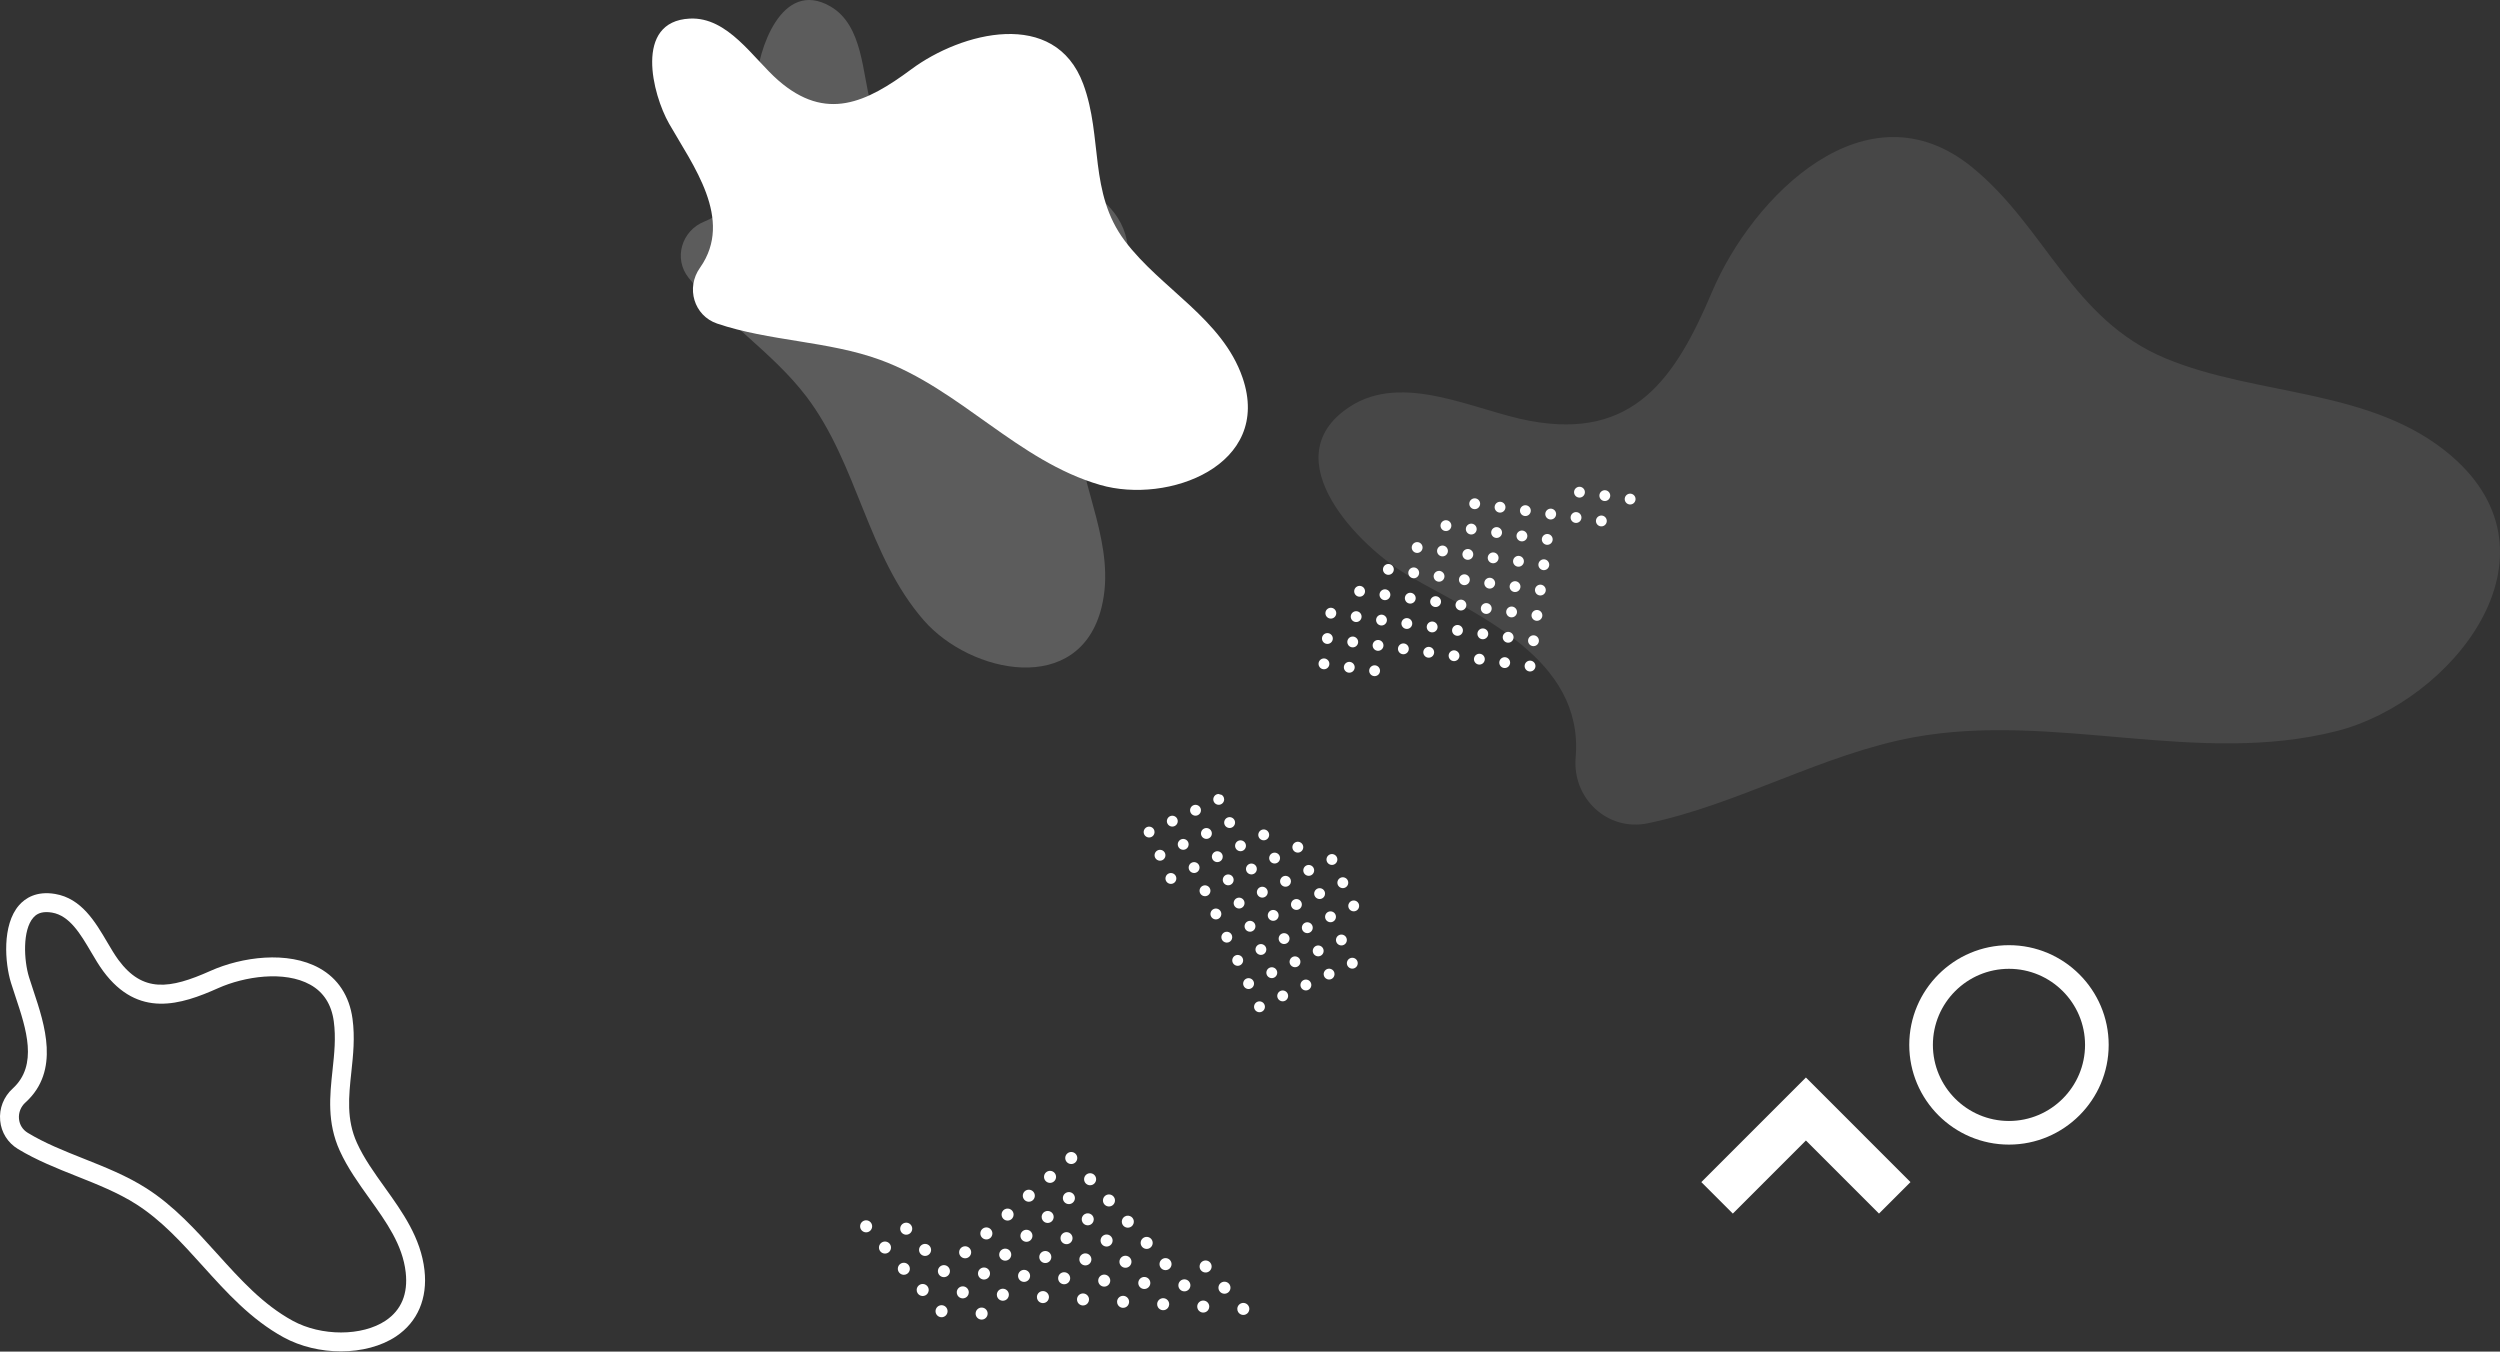 <?xml version="1.0" encoding="UTF-8"?>
<svg width="529px" height="286px" viewBox="0 0 529 286" version="1.1" xmlns="http://www.w3.org/2000/svg" xmlns:xlink="http://www.w3.org/1999/xlink">
    <rect x="0" y="0" width="529" height="286" fill="#333333" stroke="none"/>
    <!-- Generator: Sketch 57.1 (83088) - https://sketch.com -->
    <title>header__shapes</title>
    <desc>Created with Sketch.</desc>
    <g id="Symbols" stroke="none" stroke-width="1" fill="none" fill-rule="evenodd">
        <g id="auth-header" transform="translate(0, 2)" fill="#FFFFFF">
            <g transform="translate(0, -2)" id="header__shapes">
                <g>
                    <path d="M417.37,35.445 C432.947,48.175 438.425,67.589 458.233,75.832 C477.739,83.948 501.914,82.081 518.654,96.422 C543.568,117.769 518.702,148.525 494.436,154.697 C464.979,162.191 434.58,150.556 404.897,156.017 C385.73,159.543 367.676,170.273 348.65,174.213 C340.158,175.971 332.671,168.928 333.409,160.289 L333.424,160.111 C335.048,139.364 312.778,130.273 298.106,121.84 C287.864,115.95 268.975,97.025 285.553,86.099 C296.883,78.634 312.044,86.88 323.704,89.054 C345.709,93.157 354.542,80.009 362.255,61.789 C370.839,41.511 395.007,17.171 417.37,35.445 Z" id="Fill-1" fill-opacity="0.1"></path>
                    <path d="M425.098,205 C416.221,205 409,212.221 409,221.098 C409,229.975 416.221,237.198 425.098,237.198 C433.975,237.198 441.196,229.975 441.196,221.098 C441.196,212.221 433.975,205 425.098,205 Z M425.098,242.198 C413.465,242.198 404,232.733 404,221.098 C404,209.465 413.465,200 425.098,200 C436.731,200 446.197,209.465 446.197,221.098 C446.197,232.733 436.731,242.198 425.098,242.198 Z" id="Fill-1"></path>
                    <path d="M9.838,192.999 C8.284,192.999 7.511,193.644 7.045,194.175 C4.735,196.812 5.038,203.19 6.146,206.779 C6.43,207.702 6.751,208.664 7.081,209.655 C9.457,216.789 12.711,226.56 5.472,233.206 L5.36,233.306 C4.398,234.178 3.894,235.449 4.019,236.758 C4.137,238.004 4.796,239.051 5.873,239.705 C9.491,241.901 13.489,243.491 17.721,245.175 C22.206,246.958 26.842,248.802 30.966,251.435 C36.814,255.166 41.436,260.289 45.907,265.243 C50.91,270.787 55.635,276.024 61.922,279.466 C67.989,282.786 76.632,282.778 81.599,279.444 C84.931,277.208 86.36,273.768 85.846,269.22 C85.189,263.399 81.777,258.631 78.165,253.585 C75.89,250.405 73.537,247.118 71.896,243.507 C69.177,237.525 69.781,231.895 70.364,226.451 C70.743,222.917 71.101,219.58 70.626,216.095 C70.138,212.527 68.464,209.925 65.647,208.359 C60.182,205.32 51.713,206.611 46.157,209.095 C38.281,212.613 29.257,215.53 21.842,205.498 C20.933,204.269 20.119,202.886 19.258,201.422 C17.034,197.643 14.735,193.735 11,193.104 C10.57,193.031 10.185,192.999 9.838,192.999 Z M72.126,285.947 C67.94,285.947 63.626,284.958 60.002,282.974 C53.12,279.207 47.943,273.471 42.938,267.923 C38.447,262.947 34.206,258.247 28.815,254.806 C25.011,252.379 20.554,250.606 16.243,248.892 C12.044,247.222 7.701,245.495 3.797,243.124 C1.645,241.817 0.275,239.635 0.037,237.137 C-0.208,234.559 0.768,232.067 2.716,230.305 C8.097,225.365 5.541,217.691 3.286,210.919 C2.946,209.9 2.616,208.908 2.323,207.959 C1.047,203.822 0.385,195.707 4.036,191.539 C5.314,190.082 7.673,188.483 11.666,189.16 C17.237,190.102 20.142,195.038 22.705,199.393 C23.512,200.765 24.275,202.06 25.059,203.121 C30.206,210.085 35.872,209.311 44.524,205.442 C51.175,202.469 60.887,201.136 67.59,204.863 C71.511,207.042 73.931,210.739 74.589,215.554 C75.131,219.522 74.73,223.261 74.342,226.877 C73.791,232.013 73.271,236.864 75.538,241.853 C77.017,245.108 79.155,248.095 81.418,251.257 C85.169,256.497 89.047,261.916 89.821,268.771 C90.496,274.748 88.368,279.719 83.828,282.766 C80.672,284.884 76.467,285.947 72.126,285.947 Z" id="Fill-1"></path>
                    <polygon id="Fill-1" points="382.13 241.33 397.595 256.796 404.26 250.132 382.13 228 360 250.132 366.665 256.796"></polygon>
                    <g id="Group-3" transform="translate(138, 0)">
                        <path d="M91.219,17.793 C95.388,29.075 92.325,40.741 100.033,50.992 C107.623,61.088 120.647,67.454 124.925,79.92 C131.292,98.472 109.154,106.782 94.779,102.606 C77.328,97.537 65.192,82.326 48.24,76.141 C37.295,72.148 24.739,72.205 13.74,68.467 C8.831,66.799 7.109,60.9 10.109,56.671 L10.169,56.585 C17.296,46.387 8.577,34.95 3.573,26.156 C0.08,20.017 -3.915,4.539 7.939,3.934 C16.041,3.521 21.353,12.368 26.702,17.023 C36.798,25.808 45.335,21.71 54.833,14.66 C65.404,6.813 85.236,1.597 91.219,17.793 Z" id="Fill-1"></path>
                        <path d="M100.28,57.962 C97.697,69.708 88.82,77.873 89.773,90.664 C90.71,103.261 98.235,115.65 95.105,128.453 C90.447,147.507 67.327,142.548 57.482,131.271 C45.53,117.581 43.528,98.225 32.599,83.867 C25.543,74.596 14.944,67.863 7.704,58.778 C4.473,54.723 6.209,48.829 11.017,46.889 L11.114,46.849 C22.62,42.114 21.456,27.78 21.993,17.677 C22.368,10.623 27.362,-4.563 37.667,1.33 C44.709,5.356 44.403,15.671 46.392,22.477 C50.146,35.323 59.544,36.483 71.345,35.678 C84.48,34.781 103.989,41.099 100.28,57.962 Z" id="Fill-2" fill-opacity="0.2"></path>
                    </g>
                    <g id="Group-149" transform="translate(182, 103)">
                        <g id="Group-4" transform="translate(97, 0)">
                            <path d="M46.399,31.883 C46.015,31.379 45.295,31.281 44.791,31.665 C44.286,32.049 44.188,32.769 44.572,33.273 C44.955,33.777 45.676,33.875 46.18,33.491 C46.685,33.108 46.782,32.387 46.399,31.883 Z" id="Fill-1"></path>
                            <path d="M47.127,26.524 C46.743,26.019 46.023,25.921 45.52,26.304 C45.015,26.688 44.918,27.408 45.301,27.912 C45.685,28.417 46.405,28.515 46.909,28.131 C47.413,27.748 47.51,27.028 47.127,26.524 Z" id="Fill-2"></path>
                            <path d="M41.768,25.795 C41.624,25.606 41.433,25.473 41.223,25.403 C40.874,25.284 40.475,25.336 40.16,25.576 C39.844,25.816 39.688,26.187 39.708,26.555 C39.72,26.776 39.796,26.995 39.94,27.185 C40.18,27.499 40.551,27.656 40.919,27.635 C41.14,27.623 41.359,27.547 41.549,27.403 C41.738,27.258 41.87,27.067 41.94,26.858 C42.059,26.509 42.007,26.11 41.768,25.795 Z" id="Fill-3"></path>
                            <path d="M47.856,21.163 C47.712,20.974 47.521,20.842 47.312,20.771 C46.963,20.653 46.564,20.705 46.248,20.945 C45.933,21.185 45.776,21.556 45.797,21.924 C45.81,22.144 45.886,22.363 46.03,22.553 C46.269,22.868 46.64,23.024 47.008,23.004 C47.229,22.991 47.448,22.915 47.637,22.771 C47.827,22.627 47.959,22.436 48.029,22.227 C48.148,21.878 48.096,21.478 47.856,21.163 Z" id="Fill-4"></path>
                            <path d="M40.31,36.515 C39.926,36.01 39.207,35.912 38.702,36.296 C38.197,36.68 38.1,37.4 38.483,37.904 C38.867,38.408 39.587,38.507 40.091,38.123 C40.596,37.739 40.693,37.019 40.31,36.515 Z" id="Fill-5"></path>
                            <path d="M34.95,35.786 C34.566,35.282 33.846,35.184 33.342,35.567 C32.838,35.951 32.74,36.671 33.124,37.175 C33.507,37.679 34.227,37.778 34.732,37.394 C35.235,37.01 35.333,36.291 34.95,35.786 Z" id="Fill-6"></path>
                            <path d="M41.038,31.155 C40.654,30.651 39.935,30.552 39.43,30.936 C38.926,31.32 38.829,32.039 39.212,32.544 C39.596,33.048 40.316,33.146 40.82,32.763 C41.324,32.379 41.422,31.659 41.038,31.155 Z" id="Fill-7"></path>
                            <path d="M45.67,37.244 C45.286,36.739 44.566,36.641 44.062,37.025 C43.558,37.408 43.46,38.128 43.844,38.633 C44.227,39.136 44.947,39.235 45.451,38.852 C45.956,38.468 46.053,37.747 45.67,37.244 Z" id="Fill-8"></path>
                            <path d="M29.59,35.058 C29.446,34.868 29.255,34.737 29.045,34.666 C28.697,34.548 28.297,34.599 27.982,34.839 C27.667,35.079 27.51,35.45 27.53,35.818 C27.543,36.039 27.619,36.258 27.763,36.447 C28.002,36.762 28.374,36.919 28.742,36.898 C28.962,36.885 29.182,36.809 29.371,36.665 C29.56,36.521 29.692,36.33 29.763,36.121 C29.881,35.772 29.83,35.372 29.59,35.058 Z" id="Fill-9"></path>
                            <path d="M35.679,30.426 C35.535,30.237 35.344,30.105 35.134,30.034 C34.786,29.916 34.386,29.967 34.071,30.208 C33.755,30.447 33.599,30.819 33.62,31.186 C33.632,31.407 33.708,31.627 33.852,31.816 C34.091,32.131 34.462,32.287 34.831,32.266 C35.051,32.254 35.271,32.178 35.46,32.034 C35.649,31.89 35.781,31.699 35.852,31.489 C35.97,31.14 35.919,30.741 35.679,30.426 Z" id="Fill-10"></path>
                            <path d="M61.491,1.18 C61.107,0.676 60.388,0.578 59.883,0.962 C59.378,1.345 59.28,2.066 59.664,2.57 C60.047,3.074 60.768,3.172 61.273,2.788 C61.777,2.404 61.875,1.685 61.491,1.18 Z" id="Fill-11"></path>
                            <path d="M66.851,1.909 C66.467,1.405 65.747,1.307 65.244,1.69 C64.739,2.074 64.641,2.794 65.025,3.298 C65.408,3.802 66.128,3.901 66.633,3.517 C67.137,3.133 67.234,2.413 66.851,1.909 Z" id="Fill-12"></path>
                            <path d="M49.314,10.443 C48.93,9.939 48.21,9.841 47.706,10.225 C47.201,10.609 47.103,11.328 47.486,11.833 C47.87,12.337 48.59,12.435 49.095,12.051 C49.6,11.668 49.697,10.947 49.314,10.443 Z" id="Fill-13"></path>
                            <path d="M55.402,5.812 C55.019,5.307 54.299,5.209 53.794,5.593 C53.29,5.977 53.192,6.696 53.576,7.201 C53.959,7.705 54.679,7.804 55.184,7.42 C55.689,7.036 55.786,6.316 55.402,5.812 Z" id="Fill-14"></path>
                            <path d="M50.042,5.084 C49.658,4.579 48.939,4.481 48.435,4.864 C47.93,5.248 47.832,5.968 48.216,6.472 C48.6,6.976 49.319,7.075 49.824,6.691 C50.328,6.308 50.425,5.588 50.042,5.084 Z" id="Fill-15"></path>
                            <path d="M56.131,0.452 C55.747,-0.052 55.027,-0.15 54.523,0.234 C54.019,0.616 53.921,1.336 54.305,1.841 C54.689,2.345 55.408,2.443 55.912,2.06 C56.417,1.676 56.514,0.956 56.131,0.452 Z" id="Fill-16"></path>
                            <path d="M60.762,6.541 C60.378,6.036 59.659,5.938 59.154,6.322 C58.65,6.705 58.552,7.425 58.936,7.93 C59.319,8.433 60.04,8.532 60.544,8.149 C61.048,7.765 61.145,7.045 60.762,6.541 Z" id="Fill-17"></path>
                            <path d="M44.683,4.355 C44.539,4.165 44.347,4.033 44.138,3.963 C43.789,3.844 43.39,3.896 43.074,4.136 C42.759,4.376 42.603,4.747 42.623,5.115 C42.635,5.336 42.711,5.555 42.856,5.744 C43.047,5.996 43.323,6.147 43.614,6.186 C43.905,6.226 44.211,6.154 44.463,5.963 C44.716,5.77 44.866,5.494 44.906,5.203 C44.945,4.912 44.874,4.607 44.683,4.355 Z" id="Fill-18"></path>
                            <path d="M37.136,19.706 C36.752,19.201 36.033,19.104 35.528,19.487 C35.023,19.871 34.925,20.592 35.309,21.096 C35.692,21.6 36.413,21.698 36.918,21.314 C37.422,20.93 37.52,20.21 37.136,19.706 Z" id="Fill-19"></path>
                            <path d="M43.225,15.074 C42.841,14.57 42.122,14.472 41.617,14.856 C41.112,15.24 41.014,15.96 41.398,16.464 C41.782,16.968 42.502,17.067 43.006,16.683 C43.511,16.299 43.608,15.579 43.225,15.074 Z" id="Fill-20"></path>
                            <path d="M37.864,14.346 C37.481,13.842 36.761,13.744 36.257,14.127 C35.752,14.511 35.655,15.231 36.039,15.735 C36.422,16.239 37.142,16.338 37.647,15.954 C38.15,15.571 38.248,14.85 37.864,14.346 Z" id="Fill-21"></path>
                            <path d="M42.496,20.435 C42.112,19.93 41.392,19.833 40.889,20.216 C40.384,20.6 40.286,21.32 40.67,21.824 C41.053,22.328 41.773,22.426 42.278,22.043 C42.782,21.659 42.879,20.939 42.496,20.435 Z" id="Fill-22"></path>
                            <path d="M43.953,9.715 C43.569,9.21 42.85,9.112 42.345,9.496 C41.841,9.88 41.744,10.599 42.127,11.104 C42.511,11.608 43.231,11.706 43.734,11.323 C44.239,10.939 44.336,10.219 43.953,9.715 Z" id="Fill-23"></path>
                            <path d="M48.585,15.803 C48.201,15.299 47.481,15.201 46.977,15.585 C46.473,15.968 46.375,16.688 46.759,17.193 C47.142,17.696 47.862,17.795 48.366,17.412 C48.871,17.028 48.968,16.307 48.585,15.803 Z" id="Fill-24"></path>
                            <path d="M32.505,13.617 C32.361,13.428 32.17,13.296 31.96,13.225 C31.611,13.107 31.212,13.159 30.897,13.399 C30.582,13.639 30.425,14.01 30.445,14.378 C30.458,14.598 30.534,14.818 30.678,15.008 C30.869,15.259 31.145,15.409 31.437,15.449 C31.728,15.488 32.034,15.417 32.286,15.225 C32.538,15.033 32.689,14.758 32.729,14.467 C32.768,14.175 32.696,13.869 32.505,13.617 Z" id="Fill-25"></path>
                            <path d="M38.594,8.986 C38.45,8.797 38.259,8.665 38.049,8.594 C37.7,8.476 37.301,8.528 36.985,8.767 C36.67,9.008 36.514,9.379 36.534,9.746 C36.547,9.967 36.623,10.186 36.767,10.376 C36.959,10.628 37.234,10.778 37.525,10.818 C37.816,10.857 38.123,10.786 38.375,10.594 C38.627,10.402 38.777,10.126 38.817,9.835 C38.856,9.544 38.785,9.238 38.594,8.986 Z" id="Fill-26"></path>
                            <path d="M24.959,28.969 C24.575,28.464 23.855,28.366 23.351,28.75 C22.846,29.134 22.748,29.854 23.131,30.359 C23.515,30.863 24.235,30.961 24.74,30.577 C25.245,30.193 25.342,29.473 24.959,28.969 Z" id="Fill-27"></path>
                            <path d="M31.047,24.338 C30.664,23.833 29.944,23.735 29.439,24.119 C28.935,24.503 28.837,25.222 29.221,25.727 C29.604,26.231 30.324,26.329 30.829,25.946 C31.334,25.562 31.431,24.842 31.047,24.338 Z" id="Fill-28"></path>
                            <path d="M25.687,23.609 C25.303,23.105 24.584,23.007 24.08,23.39 C23.575,23.774 23.477,24.493 23.861,24.998 C24.245,25.502 24.964,25.6 25.469,25.217 C25.973,24.833 26.07,24.113 25.687,23.609 Z" id="Fill-29"></path>
                            <path d="M30.318,29.698 C29.935,29.193 29.215,29.095 28.711,29.479 C28.207,29.862 28.108,30.582 28.492,31.087 C28.876,31.591 29.596,31.689 30.101,31.305 C30.605,30.922 30.702,30.201 30.318,29.698 Z" id="Fill-30"></path>
                            <path d="M31.775,18.978 C31.392,18.473 30.672,18.375 30.168,18.759 C29.664,19.142 29.566,19.862 29.95,20.366 C30.333,20.871 31.053,20.969 31.557,20.586 C32.062,20.202 32.159,19.482 31.775,18.978 Z" id="Fill-31"></path>
                            <path d="M36.407,25.067 C36.023,24.562 35.304,24.464 34.799,24.848 C34.295,25.231 34.197,25.951 34.581,26.455 C34.964,26.959 35.685,27.058 36.189,26.675 C36.693,26.291 36.79,25.57 36.407,25.067 Z" id="Fill-32"></path>
                            <path d="M20.327,22.88 C20.184,22.691 19.992,22.559 19.783,22.488 C19.434,22.37 19.035,22.422 18.719,22.662 C18.404,22.902 18.248,23.273 18.268,23.641 C18.28,23.862 18.356,24.081 18.501,24.27 C18.692,24.522 18.968,24.673 19.259,24.712 C19.55,24.751 19.856,24.68 20.108,24.488 C20.361,24.296 20.511,24.02 20.551,23.729 C20.59,23.438 20.519,23.132 20.327,22.88 Z" id="Fill-33"></path>
                            <path d="M26.416,18.249 C26.272,18.06 26.081,17.927 25.872,17.857 C25.523,17.738 25.124,17.79 24.808,18.03 C24.493,18.27 24.336,18.641 24.357,19.009 C24.369,19.23 24.445,19.449 24.589,19.638 C24.781,19.89 25.057,20.041 25.348,20.08 C25.639,20.12 25.945,20.049 26.197,19.857 C26.45,19.665 26.6,19.389 26.64,19.098 C26.679,18.807 26.608,18.501 26.416,18.249 Z" id="Fill-34"></path>
                            <path d="M12.781,38.232 C12.398,37.727 11.678,37.629 11.173,38.013 C10.669,38.397 10.57,39.117 10.954,39.621 C11.337,40.126 12.058,40.223 12.563,39.84 C13.067,39.456 13.165,38.736 12.781,38.232 Z" id="Fill-35"></path>
                            <path d="M18.87,33.6 C18.486,33.096 17.766,32.998 17.262,33.382 C16.757,33.765 16.659,34.485 17.043,34.99 C17.427,35.494 18.147,35.592 18.651,35.208 C19.156,34.824 19.253,34.104 18.87,33.6 Z" id="Fill-36"></path>
                            <path d="M13.509,32.872 C13.126,32.367 12.406,32.27 11.902,32.653 C11.398,33.036 11.3,33.756 11.684,34.261 C12.067,34.765 12.787,34.863 13.292,34.479 C13.795,34.096 13.893,33.376 13.509,32.872 Z" id="Fill-37"></path>
                            <path d="M19.598,28.24 C19.214,27.736 18.495,27.638 17.99,28.022 C17.486,28.405 17.389,29.125 17.773,29.629 C18.156,30.133 18.876,30.232 19.379,29.848 C19.884,29.465 19.981,28.745 19.598,28.24 Z" id="Fill-38"></path>
                            <path d="M24.23,34.329 C23.846,33.825 23.126,33.727 22.622,34.111 C22.118,34.494 22.02,35.214 22.404,35.718 C22.787,36.222 23.507,36.321 24.011,35.937 C24.516,35.553 24.613,34.833 24.23,34.329 Z" id="Fill-39"></path>
                            <path d="M8.15,32.143 C8.006,31.954 7.815,31.822 7.606,31.751 C7.256,31.633 6.857,31.685 6.542,31.925 C6.227,32.164 6.07,32.536 6.09,32.904 C6.103,33.124 6.179,33.343 6.323,33.533 C6.514,33.785 6.79,33.935 7.082,33.975 C7.373,34.014 7.679,33.943 7.931,33.751 C8.183,33.559 8.334,33.283 8.374,32.992 C8.413,32.701 8.341,32.395 8.15,32.143 Z" id="Fill-40"></path>
                            <path d="M14.239,27.512 C14.095,27.322 13.903,27.191 13.694,27.12 C13.345,27.002 12.946,27.053 12.63,27.293 C12.315,27.533 12.159,27.904 12.179,28.272 C12.192,28.492 12.268,28.712 12.412,28.901 C12.604,29.153 12.879,29.303 13.17,29.343 C13.461,29.383 13.768,29.311 14.02,29.119 C14.272,28.927 14.422,28.652 14.462,28.361 C14.502,28.07 14.43,27.763 14.239,27.512 Z" id="Fill-41"></path>
                            <path d="M7.42,37.503 C7.037,36.999 6.317,36.901 5.813,37.285 C5.309,37.668 5.211,38.387 5.595,38.892 C5.978,39.396 6.698,39.494 7.202,39.112 C7.707,38.728 7.804,38.008 7.42,37.503 Z" id="Fill-42"></path>
                            <path d="M2.061,36.775 C1.917,36.585 1.726,36.453 1.517,36.383 C1.168,36.264 0.769,36.316 0.453,36.556 C0.138,36.796 -0.019,37.167 0.002,37.535 C0.014,37.755 0.09,37.975 0.234,38.164 C0.426,38.416 0.702,38.567 0.993,38.606 C1.284,38.646 1.59,38.574 1.842,38.382 C2.095,38.19 2.245,37.914 2.285,37.623 C2.324,37.332 2.253,37.027 2.061,36.775 Z" id="Fill-43"></path>
                            <path d="M27.874,7.529 C27.49,7.024 26.77,6.926 26.266,7.31 C25.761,7.694 25.663,8.414 26.046,8.919 C26.43,9.423 27.15,9.521 27.655,9.137 C28.16,8.753 28.257,8.033 27.874,7.529 Z" id="Fill-44"></path>
                            <path d="M33.962,2.897 C33.579,2.393 32.859,2.295 32.354,2.679 C31.85,3.063 31.752,3.782 32.136,4.287 C32.519,4.791 33.239,4.889 33.744,4.506 C34.248,4.122 34.346,3.402 33.962,2.897 Z" id="Fill-45"></path>
                            <path d="M33.233,8.258 C32.849,7.753 32.129,7.655 31.626,8.038 C31.121,8.422 31.023,9.142 31.407,9.647 C31.791,10.15 32.511,10.249 33.015,9.865 C33.519,9.482 33.616,8.761 33.233,8.258 Z" id="Fill-46"></path>
                            <path d="M39.322,3.626 C38.938,3.122 38.218,3.024 37.714,3.408 C37.21,3.791 37.112,4.51 37.496,5.015 C37.879,5.519 38.6,5.617 39.104,5.235 C39.608,4.851 39.705,4.13 39.322,3.626 Z" id="Fill-47"></path>
                            <path d="M15.696,16.792 C15.312,16.287 14.592,16.189 14.088,16.573 C13.584,16.957 13.485,17.677 13.869,18.181 C14.252,18.685 14.973,18.783 15.478,18.4 C15.982,18.016 16.08,17.296 15.696,16.792 Z" id="Fill-48"></path>
                            <path d="M21.785,12.16 C21.401,11.655 20.681,11.558 20.177,11.942 C19.672,12.325 19.574,13.045 19.958,13.55 C20.341,14.054 21.062,14.152 21.566,13.768 C22.071,13.384 22.168,12.664 21.785,12.16 Z" id="Fill-49"></path>
                            <path d="M21.056,17.521 C20.672,17.016 19.952,16.918 19.448,17.301 C18.944,17.685 18.846,18.405 19.23,18.909 C19.613,19.413 20.334,19.512 20.838,19.128 C21.342,18.745 21.439,18.024 21.056,17.521 Z" id="Fill-50"></path>
                            <path d="M27.145,12.889 C26.761,12.384 26.041,12.287 25.536,12.671 C25.033,13.054 24.935,13.774 25.318,14.278 C25.702,14.782 26.422,14.881 26.926,14.497 C27.43,14.113 27.527,13.393 27.145,12.889 Z" id="Fill-51"></path>
                            <path d="M3.519,26.054 C3.135,25.55 2.415,25.452 1.91,25.836 C1.406,26.219 1.308,26.94 1.691,27.444 C2.075,27.948 2.795,28.046 3.3,27.662 C3.804,27.279 3.902,26.558 3.519,26.054 Z" id="Fill-52"></path>
                            <path d="M9.607,21.423 C9.224,20.918 8.504,20.821 7.999,21.204 C7.495,21.588 7.397,22.308 7.78,22.813 C8.164,23.317 8.884,23.415 9.389,23.031 C9.893,22.647 9.991,21.927 9.607,21.423 Z" id="Fill-53"></path>
                            <path d="M8.878,26.783 C8.494,26.279 7.774,26.181 7.271,26.564 C6.766,26.948 6.669,27.668 7.052,28.172 C7.436,28.676 8.156,28.775 8.66,28.391 C9.164,28.008 9.261,27.287 8.878,26.783 Z" id="Fill-54"></path>
                            <path d="M14.967,22.152 C14.583,21.647 13.863,21.55 13.359,21.933 C12.855,22.317 12.757,23.036 13.141,23.541 C13.524,24.045 14.245,24.143 14.749,23.76 C15.253,23.376 15.35,22.655 14.967,22.152 Z" id="Fill-55"></path>
                            <path d="M2.79,31.415 C2.406,30.91 1.686,30.812 1.181,31.196 C0.678,31.579 0.58,32.299 0.963,32.803 C1.347,33.307 2.067,33.406 2.571,33.023 C3.075,32.639 3.172,31.919 2.79,31.415 Z" id="Fill-56"></path>
                        </g>
                        <g id="Group-2" transform="translate(60, 65)">
                            <path d="M30.5,43.123 C30.716,42.525 30.406,41.866 29.808,41.65 C29.211,41.434 28.551,41.743 28.335,42.341 C28.119,42.939 28.429,43.598 29.027,43.814 C29.625,44.03 30.284,43.72 30.5,43.123 Z" id="Fill-57"></path>
                            <path d="M35.41,40.817 C35.626,40.219 35.316,39.559 34.719,39.344 C34.121,39.128 33.462,39.438 33.246,40.036 C33.031,40.633 33.34,41.293 33.938,41.509 C34.535,41.724 35.195,41.414 35.41,40.817 Z" id="Fill-58"></path>
                            <path d="M33.105,35.907 C33.186,35.683 33.193,35.45 33.138,35.235 C33.048,34.877 32.787,34.569 32.413,34.434 C32.039,34.299 31.641,34.369 31.343,34.587 C31.164,34.718 31.02,34.901 30.939,35.125 C30.804,35.498 30.875,35.896 31.093,36.195 C31.224,36.374 31.407,36.517 31.632,36.598 C31.856,36.679 32.089,36.686 32.304,36.632 C32.662,36.541 32.97,36.28 33.105,35.907 Z" id="Fill-59"></path>
                            <path d="M40.321,38.512 C40.402,38.287 40.409,38.054 40.354,37.84 C40.264,37.481 40.003,37.173 39.629,37.038 C39.255,36.904 38.858,36.974 38.559,37.192 C38.38,37.322 38.237,37.506 38.156,37.73 C38.021,38.103 38.092,38.501 38.309,38.799 C38.44,38.978 38.623,39.122 38.848,39.203 C39.072,39.283 39.305,39.291 39.52,39.236 C39.878,39.146 40.186,38.885 40.321,38.512 Z" id="Fill-60"></path>
                            <path d="M23.284,40.518 C23.5,39.92 23.191,39.261 22.593,39.045 C21.994,38.829 21.335,39.139 21.119,39.737 C20.904,40.334 21.213,40.994 21.811,41.21 C22.409,41.426 23.069,41.116 23.284,40.518 Z" id="Fill-61"></path>
                            <path d="M20.978,35.608 C21.194,35.01 20.884,34.35 20.287,34.135 C19.689,33.919 19.03,34.229 18.814,34.826 C18.598,35.424 18.908,36.084 19.506,36.3 C20.103,36.515 20.762,36.205 20.978,35.608 Z" id="Fill-62"></path>
                            <path d="M28.194,38.212 C28.41,37.614 28.1,36.955 27.502,36.739 C26.906,36.524 26.246,36.833 26.03,37.431 C25.815,38.029 26.124,38.689 26.721,38.904 C27.319,39.12 27.978,38.81 28.194,38.212 Z" id="Fill-63"></path>
                            <path d="M25.59,45.429 C25.805,44.83 25.496,44.171 24.898,43.955 C24.301,43.74 23.641,44.049 23.426,44.647 C23.21,45.244 23.519,45.905 24.116,46.12 C24.714,46.336 25.374,46.025 25.59,45.429 Z" id="Fill-64"></path>
                            <path d="M18.673,30.698 C18.754,30.473 18.76,30.241 18.706,30.026 C18.616,29.668 18.355,29.36 17.981,29.225 C17.607,29.09 17.209,29.16 16.911,29.378 C16.732,29.509 16.588,29.692 16.508,29.916 C16.373,30.289 16.443,30.687 16.661,30.986 C16.792,31.165 16.975,31.308 17.2,31.389 C17.424,31.47 17.657,31.477 17.872,31.423 C18.23,31.332 18.538,31.071 18.673,30.698 Z" id="Fill-65"></path>
                            <path d="M25.889,33.303 C25.969,33.078 25.977,32.846 25.922,32.631 C25.832,32.272 25.571,31.964 25.197,31.829 C24.823,31.695 24.426,31.765 24.127,31.982 C23.948,32.113 23.805,32.297 23.724,32.521 C23.589,32.894 23.659,33.292 23.877,33.59 C24.008,33.769 24.192,33.913 24.416,33.993 C24.64,34.075 24.873,34.081 25.088,34.027 C25.446,33.937 25.754,33.676 25.889,33.303 Z" id="Fill-66"></path>
                            <path d="M35.709,28.691 C35.925,28.093 35.615,27.434 35.017,27.218 C34.42,27.002 33.76,27.311 33.544,27.909 C33.328,28.507 33.638,29.167 34.236,29.383 C34.834,29.598 35.493,29.288 35.709,28.691 Z" id="Fill-67"></path>
                            <path d="M42.925,31.296 C43.141,30.698 42.831,30.038 42.234,29.823 C41.635,29.607 40.976,29.916 40.76,30.514 C40.545,31.112 40.854,31.771 41.452,31.987 C42.05,32.203 42.71,31.893 42.925,31.296 Z" id="Fill-68"></path>
                            <path d="M40.619,26.385 C40.835,25.787 40.525,25.128 39.928,24.912 C39.33,24.697 38.671,25.006 38.455,25.604 C38.239,26.201 38.549,26.861 39.147,27.077 C39.744,27.293 40.404,26.983 40.619,26.385 Z" id="Fill-69"></path>
                            <path d="M38.014,33.601 C38.23,33.003 37.921,32.344 37.323,32.128 C36.726,31.912 36.066,32.222 35.85,32.82 C35.635,33.417 35.944,34.077 36.542,34.293 C37.139,34.509 37.799,34.198 38.014,33.601 Z" id="Fill-70"></path>
                            <path d="M45.23,36.205 C45.447,35.608 45.136,34.948 44.539,34.732 C43.942,34.517 43.282,34.826 43.067,35.425 C42.851,36.022 43.16,36.682 43.758,36.897 C44.355,37.113 45.015,36.803 45.23,36.205 Z" id="Fill-71"></path>
                            <path d="M38.314,21.475 C38.395,21.251 38.402,21.018 38.347,20.803 C38.257,20.445 37.996,20.137 37.622,20.002 C37.248,19.867 36.85,19.937 36.552,20.155 C36.373,20.286 36.229,20.47 36.148,20.694 C36.041,20.992 36.064,21.306 36.189,21.573 C36.315,21.84 36.542,22.058 36.841,22.166 C37.14,22.274 37.454,22.251 37.72,22.126 C37.987,22 38.206,21.774 38.314,21.475 Z" id="Fill-72"></path>
                            <path d="M45.53,24.08 C45.611,23.855 45.618,23.623 45.563,23.408 C45.473,23.05 45.212,22.742 44.838,22.607 C44.464,22.471 44.067,22.542 43.768,22.76 C43.589,22.89 43.446,23.074 43.365,23.298 C43.257,23.597 43.281,23.911 43.406,24.178 C43.531,24.444 43.758,24.663 44.057,24.771 C44.356,24.879 44.67,24.855 44.937,24.73 C45.203,24.605 45.422,24.378 45.53,24.08 Z" id="Fill-73"></path>
                            <path d="M21.277,23.482 C21.493,22.884 21.183,22.224 20.586,22.009 C19.988,21.793 19.328,22.102 19.112,22.7 C18.896,23.298 19.206,23.958 19.804,24.174 C20.402,24.389 21.062,24.079 21.277,23.482 Z" id="Fill-74"></path>
                            <path d="M28.493,26.086 C28.709,25.489 28.4,24.829 27.802,24.613 C27.203,24.397 26.544,24.707 26.328,25.305 C26.113,25.903 26.422,26.562 27.02,26.778 C27.618,26.994 28.278,26.684 28.493,26.086 Z" id="Fill-75"></path>
                            <path d="M26.187,21.176 C26.403,20.578 26.093,19.919 25.496,19.703 C24.898,19.488 24.239,19.797 24.023,20.395 C23.807,20.992 24.117,21.652 24.715,21.868 C25.312,22.084 25.971,21.773 26.187,21.176 Z" id="Fill-76"></path>
                            <path d="M23.582,28.392 C23.798,27.794 23.489,27.135 22.892,26.919 C22.294,26.703 21.635,27.013 21.419,27.611 C21.203,28.208 21.512,28.868 22.11,29.084 C22.707,29.3 23.367,28.989 23.582,28.392 Z" id="Fill-77"></path>
                            <path d="M33.403,23.781 C33.619,23.182 33.309,22.523 32.711,22.307 C32.114,22.092 31.455,22.402 31.239,22.999 C31.024,23.597 31.333,24.257 31.93,24.472 C32.528,24.688 33.187,24.378 33.403,23.781 Z" id="Fill-78"></path>
                            <path d="M30.799,30.996 C31.014,30.399 30.705,29.739 30.107,29.523 C29.51,29.308 28.85,29.617 28.635,30.216 C28.419,30.812 28.728,31.473 29.325,31.688 C29.923,31.904 30.583,31.594 30.799,30.996 Z" id="Fill-79"></path>
                            <path d="M23.882,16.266 C23.963,16.042 23.969,15.809 23.915,15.594 C23.825,15.236 23.564,14.928 23.19,14.793 C22.816,14.658 22.418,14.728 22.12,14.946 C21.941,15.076 21.797,15.261 21.716,15.485 C21.609,15.783 21.632,16.097 21.758,16.364 C21.883,16.631 22.11,16.849 22.408,16.957 C22.708,17.065 23.022,17.042 23.289,16.917 C23.555,16.791 23.774,16.565 23.882,16.266 Z" id="Fill-80"></path>
                            <path d="M31.098,18.871 C31.178,18.646 31.186,18.413 31.131,18.199 C31.041,17.841 30.78,17.533 30.406,17.398 C30.032,17.263 29.635,17.333 29.336,17.551 C29.157,17.681 29.014,17.865 28.933,18.089 C28.825,18.388 28.848,18.702 28.974,18.969 C29.099,19.235 29.326,19.454 29.625,19.562 C29.924,19.67 30.238,19.646 30.505,19.521 C30.771,19.396 30.99,19.169 31.098,18.871 Z" id="Fill-81"></path>
                            <path d="M6.845,18.273 C7.061,17.675 6.751,17.015 6.154,16.8 C5.555,16.584 4.896,16.893 4.68,17.492 C4.464,18.089 4.774,18.749 5.372,18.965 C5.97,19.18 6.63,18.87 6.845,18.273 Z" id="Fill-82"></path>
                            <path d="M14.061,20.877 C14.277,20.28 13.968,19.62 13.369,19.404 C12.772,19.188 12.112,19.498 11.896,20.096 C11.681,20.694 11.99,21.353 12.588,21.569 C13.186,21.785 13.845,21.475 14.061,20.877 Z" id="Fill-83"></path>
                            <path d="M11.755,15.967 C11.971,15.369 11.661,14.71 11.064,14.494 C10.466,14.278 9.807,14.588 9.591,15.186 C9.375,15.783 9.685,16.443 10.283,16.659 C10.88,16.874 11.539,16.564 11.755,15.967 Z" id="Fill-84"></path>
                            <path d="M18.971,18.572 C19.187,17.973 18.877,17.314 18.279,17.098 C17.682,16.883 17.023,17.193 16.807,17.79 C16.592,18.388 16.901,19.048 17.498,19.263 C18.096,19.479 18.755,19.169 18.971,18.572 Z" id="Fill-85"></path>
                            <path d="M16.366,25.787 C16.582,25.189 16.273,24.53 15.675,24.314 C15.078,24.099 14.418,24.408 14.202,25.007 C13.987,25.603 14.296,26.264 14.893,26.479 C15.491,26.695 16.151,26.385 16.366,25.787 Z" id="Fill-86"></path>
                            <path d="M9.449,11.057 C9.531,10.833 9.538,10.6 9.483,10.385 C9.393,10.027 9.132,9.719 8.758,9.584 C8.384,9.449 7.986,9.519 7.688,9.737 C7.509,9.867 7.365,10.051 7.284,10.276 C7.177,10.574 7.2,10.888 7.325,11.155 C7.451,11.422 7.677,11.64 7.977,11.748 C8.276,11.856 8.59,11.833 8.857,11.707 C9.123,11.582 9.342,11.356 9.449,11.057 Z" id="Fill-87"></path>
                            <path d="M16.666,13.661 C16.747,13.437 16.754,13.204 16.699,12.99 C16.609,12.632 16.348,12.324 15.974,12.188 C15.6,12.054 15.202,12.124 14.904,12.342 C14.725,12.472 14.582,12.656 14.501,12.88 C14.393,13.179 14.417,13.493 14.542,13.76 C14.667,14.026 14.894,14.245 15.193,14.353 C15.492,14.461 15.806,14.437 16.073,14.312 C16.339,14.187 16.558,13.96 16.666,13.661 Z" id="Fill-88"></path>
                            <path d="M4.539,13.363 C4.755,12.764 4.445,12.105 3.847,11.889 C3.25,11.674 2.591,11.983 2.375,12.581 C2.159,13.179 2.469,13.839 3.066,14.054 C3.664,14.27 4.323,13.96 4.539,13.363 Z" id="Fill-89"></path>
                            <path d="M2.234,8.452 C2.315,8.228 2.322,7.995 2.267,7.781 C2.177,7.423 1.916,7.115 1.542,6.979 C1.168,6.845 0.77,6.915 0.472,7.133 C0.293,7.263 0.15,7.447 0.069,7.671 C-0.039,7.97 -0.015,8.284 0.11,8.551 C0.235,8.817 0.462,9.036 0.76,9.144 C1.06,9.252 1.374,9.228 1.641,9.103 C1.907,8.978 2.126,8.751 2.234,8.452 Z" id="Fill-90"></path>
                            <path d="M40.918,14.259 C41.134,13.661 40.824,13.002 40.226,12.786 C39.629,12.57 38.969,12.88 38.753,13.478 C38.537,14.075 38.847,14.735 39.445,14.951 C40.043,15.167 40.702,14.857 40.918,14.259 Z" id="Fill-91"></path>
                            <path d="M43.223,19.169 C43.439,18.571 43.13,17.912 42.532,17.697 C41.935,17.481 41.275,17.79 41.059,18.388 C40.844,18.985 41.153,19.646 41.751,19.862 C42.348,20.077 43.008,19.766 43.223,19.169 Z" id="Fill-92"></path>
                            <path d="M26.486,9.05 C26.702,8.452 26.392,7.793 25.794,7.577 C25.197,7.361 24.537,7.671 24.321,8.269 C24.105,8.866 24.415,9.526 25.013,9.742 C25.611,9.958 26.271,9.648 26.486,9.05 Z" id="Fill-93"></path>
                            <path d="M33.702,11.655 C33.918,11.057 33.609,10.397 33.01,10.181 C32.412,9.966 31.753,10.275 31.537,10.873 C31.322,11.471 31.631,12.131 32.229,12.346 C32.827,12.562 33.487,12.252 33.702,11.655 Z" id="Fill-94"></path>
                            <path d="M28.791,13.96 C29.007,13.362 28.698,12.703 28.101,12.488 C27.503,12.272 26.844,12.581 26.628,13.179 C26.412,13.776 26.721,14.436 27.319,14.652 C27.916,14.868 28.576,14.557 28.791,13.96 Z" id="Fill-95"></path>
                            <path d="M36.008,16.565 C36.223,15.967 35.914,15.307 35.316,15.092 C34.719,14.876 34.059,15.186 33.844,15.784 C33.628,16.381 33.937,17.041 34.534,17.257 C35.132,17.472 35.792,17.162 36.008,16.565 Z" id="Fill-96"></path>
                            <path d="M12.054,3.841 C12.27,3.243 11.96,2.584 11.363,2.368 C10.764,2.152 10.105,2.462 9.889,3.059 C9.673,3.657 9.983,4.317 10.581,4.533 C11.179,4.749 11.839,4.439 12.054,3.841 Z" id="Fill-97"></path>
                            <path d="M19.27,6.446 C19.486,5.847 19.177,5.188 18.578,4.972 C17.98,4.757 17.321,5.066 17.105,5.664 C16.889,6.262 17.199,6.922 17.797,7.138 C18.395,7.353 19.054,7.043 19.27,6.446 Z" id="Fill-98"></path>
                            <path d="M16.964,1.535 C17.144,1.036 16.954,0.497 16.54,0.206 C16.293,0.134 16.043,0.065 15.793,0 C15.356,0.034 14.958,0.315 14.8,0.754 C14.584,1.352 14.894,2.012 15.492,2.227 C16.089,2.443 16.748,2.133 16.964,1.535 Z" id="Fill-99"></path>
                            <path d="M14.36,8.751 C14.575,8.153 14.266,7.494 13.669,7.279 C13.071,7.063 12.411,7.372 12.196,7.97 C11.98,8.567 12.289,9.227 12.887,9.443 C13.484,9.659 14.144,9.348 14.36,8.751 Z" id="Fill-100"></path>
                            <path d="M21.575,11.356 C21.791,10.758 21.482,10.098 20.884,9.883 C20.287,9.667 19.627,9.977 19.411,10.575 C19.196,11.172 19.505,11.832 20.102,12.048 C20.7,12.263 21.36,11.953 21.575,11.356 Z" id="Fill-101"></path>
                            <path d="M7.143,6.147 C7.359,5.549 7.05,4.889 6.452,4.674 C5.855,4.458 5.196,4.768 4.98,5.366 C4.764,5.963 5.073,6.623 5.67,6.838 C6.268,7.054 6.928,6.743 7.143,6.147 Z" id="Fill-102"></path>
                        </g>
                        <g id="Group" transform="translate(-0, 140.761)">
                            <path d="M38.915,5.189 C38.873,5.892 39.408,6.495 40.112,6.537 C40.815,6.578 41.418,6.042 41.46,5.339 C41.501,4.637 40.965,4.034 40.263,3.992 C39.559,3.951 38.956,4.487 38.915,5.189 Z" id="Fill-103"></path>
                            <path d="M34.425,9.179 C34.384,9.881 34.919,10.485 35.621,10.526 C36.324,10.568 36.927,10.032 36.968,9.329 C37.01,8.626 36.474,8.023 35.771,7.982 C35.07,7.94 34.467,8.477 34.425,9.179 Z" id="Fill-104"></path>
                            <path d="M38.414,13.669 C38.398,13.933 38.464,14.182 38.589,14.393 C38.798,14.746 39.171,14.991 39.611,15.016 C40.05,15.042 40.451,14.842 40.7,14.518 C40.849,14.323 40.943,14.082 40.959,13.82 C40.985,13.381 40.785,12.981 40.46,12.732 C40.265,12.582 40.025,12.489 39.761,12.473 C39.498,12.457 39.248,12.523 39.037,12.648 C38.684,12.857 38.44,13.231 38.414,13.669 Z" id="Fill-105"></path>
                            <path d="M29.933,13.168 C29.918,13.431 29.984,13.681 30.109,13.892 C30.317,14.244 30.691,14.49 31.131,14.515 C31.57,14.541 31.97,14.341 32.219,14.017 C32.368,13.822 32.462,13.581 32.478,13.319 C32.504,12.88 32.304,12.48 31.979,12.231 C31.785,12.081 31.544,11.987 31.281,11.972 C31.017,11.956 30.768,12.022 30.557,12.147 C30.205,12.356 29.959,12.73 29.933,13.168 Z" id="Fill-106"></path>
                            <path d="M47.395,5.69 C47.354,6.393 47.89,6.996 48.593,7.038 C49.295,7.079 49.898,6.543 49.94,5.84 C49.981,5.138 49.446,4.535 48.743,4.493 C48.04,4.452 47.437,4.988 47.395,5.69 Z" id="Fill-107"></path>
                            <path d="M51.386,10.181 C51.344,10.883 51.88,11.487 52.581,11.528 C53.285,11.57 53.887,11.034 53.929,10.331 C53.97,9.628 53.434,9.025 52.732,8.984 C52.03,8.942 51.427,9.479 51.386,10.181 Z" id="Fill-108"></path>
                            <path d="M42.905,9.68 C42.864,10.382 43.399,10.986 44.102,11.027 C44.804,11.069 45.407,10.533 45.449,9.83 C45.49,9.127 44.954,8.524 44.253,8.483 C43.55,8.441 42.947,8.978 42.905,9.68 Z" id="Fill-109"></path>
                            <path d="M43.406,1.2 C43.365,1.902 43.901,2.505 44.603,2.546 C45.305,2.588 45.908,2.052 45.95,1.349 C45.991,0.648 45.455,0.043 44.754,0.002 C44.051,-0.04 43.448,0.497 43.406,1.2 Z" id="Fill-110"></path>
                            <path d="M55.375,14.671 C55.359,14.935 55.425,15.184 55.55,15.395 C55.759,15.747 56.133,15.993 56.572,16.018 C57.011,16.044 57.411,15.845 57.66,15.52 C57.809,15.325 57.904,15.085 57.92,14.822 C57.946,14.383 57.746,13.983 57.421,13.734 C57.226,13.585 56.986,13.491 56.722,13.475 C56.458,13.459 56.209,13.525 55.998,13.65 C55.646,13.859 55.401,14.233 55.375,14.671 Z" id="Fill-111"></path>
                            <path d="M46.894,14.17 C46.879,14.434 46.945,14.683 47.07,14.894 C47.278,15.247 47.652,15.492 48.091,15.517 C48.531,15.543 48.931,15.344 49.18,15.019 C49.328,14.824 49.423,14.584 49.439,14.321 C49.465,13.882 49.265,13.482 48.94,13.233 C48.745,13.083 48.505,12.99 48.242,12.974 C47.978,12.958 47.729,13.024 47.517,13.149 C47.166,13.358 46.92,13.732 46.894,14.17 Z" id="Fill-112"></path>
                            <path d="M3.991,20.145 C3.95,20.848 4.485,21.451 5.188,21.493 C5.891,21.535 6.495,20.998 6.536,20.295 C6.578,19.593 6.041,18.99 5.338,18.949 C4.636,18.907 4.033,19.443 3.991,20.145 Z" id="Fill-113"></path>
                            <path d="M0.002,15.655 C-0.04,16.358 0.496,16.96 1.198,17.001 C1.9,17.043 2.503,16.507 2.545,15.805 C2.586,15.103 2.051,14.499 1.348,14.457 C0.646,14.416 0.043,14.953 0.002,15.655 Z" id="Fill-114"></path>
                            <path d="M20.953,21.147 C20.911,21.85 21.447,22.454 22.149,22.495 C22.852,22.537 23.455,22 23.497,21.297 C23.538,20.595 23.002,19.992 22.3,19.951 C21.597,19.909 20.994,20.445 20.953,21.147 Z" id="Fill-115"></path>
                            <path d="M12.472,20.646 C12.431,21.349 12.966,21.953 13.669,21.994 C14.371,22.036 14.974,21.499 15.016,20.796 C15.057,20.094 14.522,19.491 13.819,19.45 C13.117,19.408 12.514,19.944 12.472,20.646 Z" id="Fill-116"></path>
                            <path d="M16.462,25.137 C16.421,25.84 16.956,26.443 17.658,26.484 C18.361,26.526 18.964,25.99 19.005,25.288 C19.047,24.585 18.511,23.982 17.808,23.94 C17.107,23.899 16.504,24.435 16.462,25.137 Z" id="Fill-117"></path>
                            <path d="M7.981,24.636 C7.94,25.339 8.475,25.942 9.178,25.984 C9.88,26.025 10.483,25.489 10.525,24.787 C10.566,24.084 10.031,23.481 9.329,23.439 C8.626,23.398 8.023,23.934 7.981,24.636 Z" id="Fill-118"></path>
                            <path d="M8.482,16.156 C8.441,16.859 8.976,17.461 9.68,17.503 C10.381,17.544 10.984,17.008 11.026,16.306 C11.067,15.604 10.532,15 9.83,14.958 C9.127,14.917 8.524,15.455 8.482,16.156 Z" id="Fill-119"></path>
                            <path d="M20.451,29.627 C20.436,29.891 20.501,30.14 20.626,30.352 C20.835,30.704 21.209,30.949 21.648,30.975 C22.087,31 22.488,30.801 22.737,30.476 C22.886,30.282 22.98,30.041 22.996,29.778 C23.017,29.427 22.893,29.101 22.676,28.857 C22.46,28.613 22.15,28.452 21.799,28.431 C21.447,28.411 21.12,28.534 20.877,28.75 C20.633,28.967 20.472,29.277 20.451,29.627 Z" id="Fill-120"></path>
                            <path d="M11.971,29.126 C11.955,29.39 12.021,29.639 12.146,29.851 C12.355,30.203 12.728,30.448 13.168,30.474 C13.607,30.499 14.007,30.3 14.256,29.975 C14.405,29.781 14.499,29.54 14.515,29.277 C14.536,28.926 14.412,28.6 14.196,28.356 C13.979,28.112 13.669,27.951 13.318,27.93 C12.967,27.91 12.641,28.033 12.396,28.249 C12.153,28.466 11.992,28.776 11.971,29.126 Z" id="Fill-121"></path>
                            <path d="M37.913,22.15 C37.871,22.852 38.406,23.456 39.11,23.497 C39.813,23.539 40.416,23.002 40.458,22.3 C40.499,21.598 39.962,20.994 39.26,20.953 C38.557,20.911 37.954,21.448 37.913,22.15 Z" id="Fill-122"></path>
                            <path d="M29.432,21.649 C29.391,22.351 29.927,22.955 30.63,22.996 C31.332,23.038 31.935,22.501 31.977,21.798 C32.018,21.096 31.483,20.493 30.78,20.452 C30.077,20.41 29.474,20.947 29.432,21.649 Z" id="Fill-123"></path>
                            <path d="M33.423,26.139 C33.381,26.842 33.917,27.445 34.619,27.487 C35.322,27.528 35.925,26.993 35.966,26.289 C36.008,25.587 35.472,24.984 34.769,24.942 C34.067,24.901 33.464,25.437 33.423,26.139 Z" id="Fill-124"></path>
                            <path d="M33.924,17.659 C33.883,18.362 34.418,18.964 35.12,19.006 C35.823,19.047 36.426,18.512 36.467,17.809 C36.509,17.108 35.973,16.503 35.27,16.461 C34.568,16.42 33.965,16.957 33.924,17.659 Z" id="Fill-125"></path>
                            <path d="M24.943,25.638 C24.901,26.341 25.437,26.944 26.14,26.986 C26.841,27.027 27.444,26.491 27.486,25.789 C27.527,25.086 26.992,24.483 26.29,24.441 C25.587,24.4 24.984,24.936 24.943,25.638 Z" id="Fill-126"></path>
                            <path d="M25.444,17.158 C25.402,17.861 25.938,18.463 26.641,18.505 C27.342,18.546 27.945,18.011 27.987,17.308 C28.028,16.606 27.493,16.002 26.791,15.96 C26.088,15.919 25.485,16.456 25.444,17.158 Z" id="Fill-127"></path>
                            <path d="M37.412,30.629 C37.396,30.893 37.462,31.143 37.587,31.354 C37.796,31.706 38.169,31.951 38.609,31.977 C39.048,32.002 39.449,31.803 39.697,31.478 C39.847,31.284 39.941,31.043 39.957,30.78 C39.977,30.429 39.854,30.103 39.637,29.859 C39.419,29.616 39.111,29.454 38.759,29.433 C38.408,29.413 38.081,29.537 37.837,29.752 C37.594,29.969 37.433,30.279 37.412,30.629 Z" id="Fill-128"></path>
                            <path d="M28.932,30.128 C28.916,30.392 28.982,30.642 29.107,30.853 C29.315,31.205 29.689,31.45 30.129,31.476 C30.568,31.501 30.968,31.302 31.217,30.977 C31.366,30.783 31.46,30.542 31.476,30.279 C31.496,29.928 31.373,29.602 31.157,29.358 C30.94,29.114 30.63,28.953 30.279,28.932 C29.928,28.912 29.601,29.035 29.357,29.251 C29.114,29.468 28.953,29.778 28.932,30.128 Z" id="Fill-129"></path>
                            <path d="M54.874,23.152 C54.832,23.854 55.368,24.457 56.071,24.498 C56.773,24.54 57.377,24.004 57.419,23.302 C57.46,22.6 56.924,21.996 56.221,21.955 C55.518,21.913 54.915,22.45 54.874,23.152 Z" id="Fill-130"></path>
                            <path d="M46.393,22.651 C46.352,23.353 46.888,23.956 47.59,23.997 C48.293,24.039 48.896,23.503 48.938,22.801 C48.979,22.099 48.444,21.495 47.741,21.454 C47.038,21.412 46.435,21.949 46.393,22.651 Z" id="Fill-131"></path>
                            <path d="M50.384,27.141 C50.342,27.844 50.878,28.447 51.579,28.489 C52.282,28.53 52.885,27.995 52.927,27.291 C52.968,26.589 52.432,25.986 51.73,25.944 C51.028,25.903 50.425,26.439 50.384,27.141 Z" id="Fill-132"></path>
                            <path d="M50.885,18.661 C50.843,19.364 51.379,19.966 52.08,20.008 C52.783,20.049 53.386,19.514 53.428,18.811 C53.469,18.11 52.933,17.505 52.231,17.463 C51.529,17.422 50.926,17.959 50.885,18.661 Z" id="Fill-133"></path>
                            <path d="M41.903,26.64 C41.862,27.343 42.397,27.946 43.1,27.988 C43.802,28.029 44.405,27.494 44.446,26.79 C44.488,26.088 43.952,25.485 43.25,25.443 C42.548,25.402 41.945,25.938 41.903,26.64 Z" id="Fill-134"></path>
                            <path d="M42.404,18.16 C42.363,18.863 42.898,19.465 43.601,19.507 C44.303,19.548 44.906,19.013 44.947,18.31 C44.989,17.609 44.453,17.004 43.751,16.962 C43.049,16.921 42.446,17.458 42.404,18.16 Z" id="Fill-135"></path>
                            <path d="M54.373,31.631 C54.357,31.895 54.423,32.145 54.548,32.356 C54.757,32.707 55.131,32.953 55.57,32.979 C56.009,33.004 56.41,32.805 56.658,32.481 C56.807,32.286 56.902,32.045 56.918,31.782 C56.938,31.431 56.815,31.105 56.598,30.861 C56.381,30.618 56.072,30.456 55.72,30.435 C55.369,30.414 55.042,30.539 54.798,30.754 C54.555,30.971 54.393,31.281 54.373,31.631 Z" id="Fill-136"></path>
                            <path d="M45.892,31.13 C45.877,31.394 45.942,31.644 46.068,31.855 C46.276,32.206 46.65,32.452 47.089,32.478 C47.529,32.503 47.929,32.304 48.178,31.979 C48.327,31.785 48.421,31.544 48.437,31.281 C48.457,30.93 48.334,30.604 48.117,30.36 C47.901,30.117 47.591,29.955 47.24,29.934 C46.888,29.914 46.562,30.038 46.318,30.253 C46.074,30.47 45.913,30.78 45.892,31.13 Z" id="Fill-137"></path>
                            <path d="M71.835,24.154 C71.793,24.856 72.329,25.459 73.032,25.5 C73.734,25.542 74.338,25.006 74.379,24.304 C74.421,23.602 73.885,22.998 73.182,22.956 C72.479,22.915 71.876,23.452 71.835,24.154 Z" id="Fill-138"></path>
                            <path d="M63.354,23.653 C63.313,24.355 63.849,24.958 64.551,24.999 C65.254,25.041 65.857,24.505 65.898,23.803 C65.94,23.101 65.404,22.497 64.702,22.456 C63.999,22.414 63.396,22.951 63.354,23.653 Z" id="Fill-139"></path>
                            <path d="M67.345,28.143 C67.303,28.846 67.839,29.449 68.54,29.491 C69.243,29.532 69.846,28.997 69.888,28.293 C69.929,27.591 69.393,26.988 68.691,26.947 C67.989,26.905 67.386,27.441 67.345,28.143 Z" id="Fill-140"></path>
                            <path d="M58.864,27.642 C58.823,28.345 59.358,28.948 60.061,28.99 C60.763,29.031 61.366,28.496 61.407,27.792 C61.449,27.09 60.913,26.487 60.211,26.446 C59.509,26.404 58.906,26.94 58.864,27.642 Z" id="Fill-141"></path>
                            <path d="M59.365,19.162 C59.324,19.865 59.859,20.467 60.562,20.509 C61.264,20.55 61.867,20.015 61.908,19.312 C61.95,18.611 61.414,18.006 60.712,17.965 C60.01,17.923 59.407,18.46 59.365,19.162 Z" id="Fill-142"></path>
                            <path d="M71.333,32.633 C71.318,32.897 71.384,33.147 71.509,33.358 C71.717,33.709 72.091,33.955 72.531,33.981 C72.97,34.007 73.37,33.807 73.619,33.483 C73.768,33.288 73.863,33.047 73.878,32.784 C73.899,32.433 73.775,32.107 73.558,31.863 C73.342,31.62 73.032,31.458 72.681,31.437 C72.329,31.416 72.003,31.54 71.759,31.756 C71.516,31.973 71.354,32.283 71.333,32.633 Z" id="Fill-143"></path>
                            <path d="M62.853,32.132 C62.838,32.396 62.903,32.646 63.028,32.857 C63.237,33.208 63.611,33.454 64.05,33.48 C64.49,33.505 64.89,33.306 65.138,32.982 C65.287,32.787 65.382,32.546 65.397,32.283 C65.418,31.932 65.295,31.606 65.078,31.362 C64.861,31.119 64.552,30.957 64.201,30.936 C63.849,30.915 63.523,31.039 63.279,31.255 C63.035,31.472 62.874,31.782 62.853,32.132 Z" id="Fill-144"></path>
                            <path d="M75.825,28.644 C75.784,29.347 76.319,29.95 77.022,29.992 C77.724,30.033 78.327,29.497 78.368,28.794 C78.41,28.092 77.874,27.489 77.172,27.448 C76.47,27.406 75.867,27.942 75.825,28.644 Z" id="Fill-145"></path>
                            <path d="M79.814,33.134 C79.798,33.398 79.864,33.648 79.989,33.859 C80.198,34.21 80.572,34.456 81.011,34.482 C81.45,34.508 81.85,34.308 82.099,33.984 C82.248,33.789 82.343,33.548 82.358,33.285 C82.379,32.934 82.255,32.608 82.039,32.364 C81.822,32.121 81.513,31.959 81.161,31.938 C80.81,31.917 80.483,32.041 80.24,32.258 C79.996,32.474 79.835,32.784 79.814,33.134 Z" id="Fill-146"></path>
                            <path d="M15.961,33.618 C15.92,34.32 16.455,34.923 17.157,34.964 C17.86,35.006 18.463,34.47 18.504,33.767 C18.546,33.066 18.01,32.461 17.307,32.42 C16.606,32.378 16.003,32.915 15.961,33.618 Z" id="Fill-147"></path>
                            <path d="M24.442,34.119 C24.4,34.821 24.936,35.424 25.639,35.465 C26.34,35.507 26.943,34.971 26.985,34.268 C27.026,33.567 26.491,32.962 25.789,32.921 C25.086,32.879 24.483,33.416 24.442,34.119 Z" id="Fill-148"></path>
                        </g>
                    </g>
                </g>
            </g>
        </g>
    </g>
</svg>